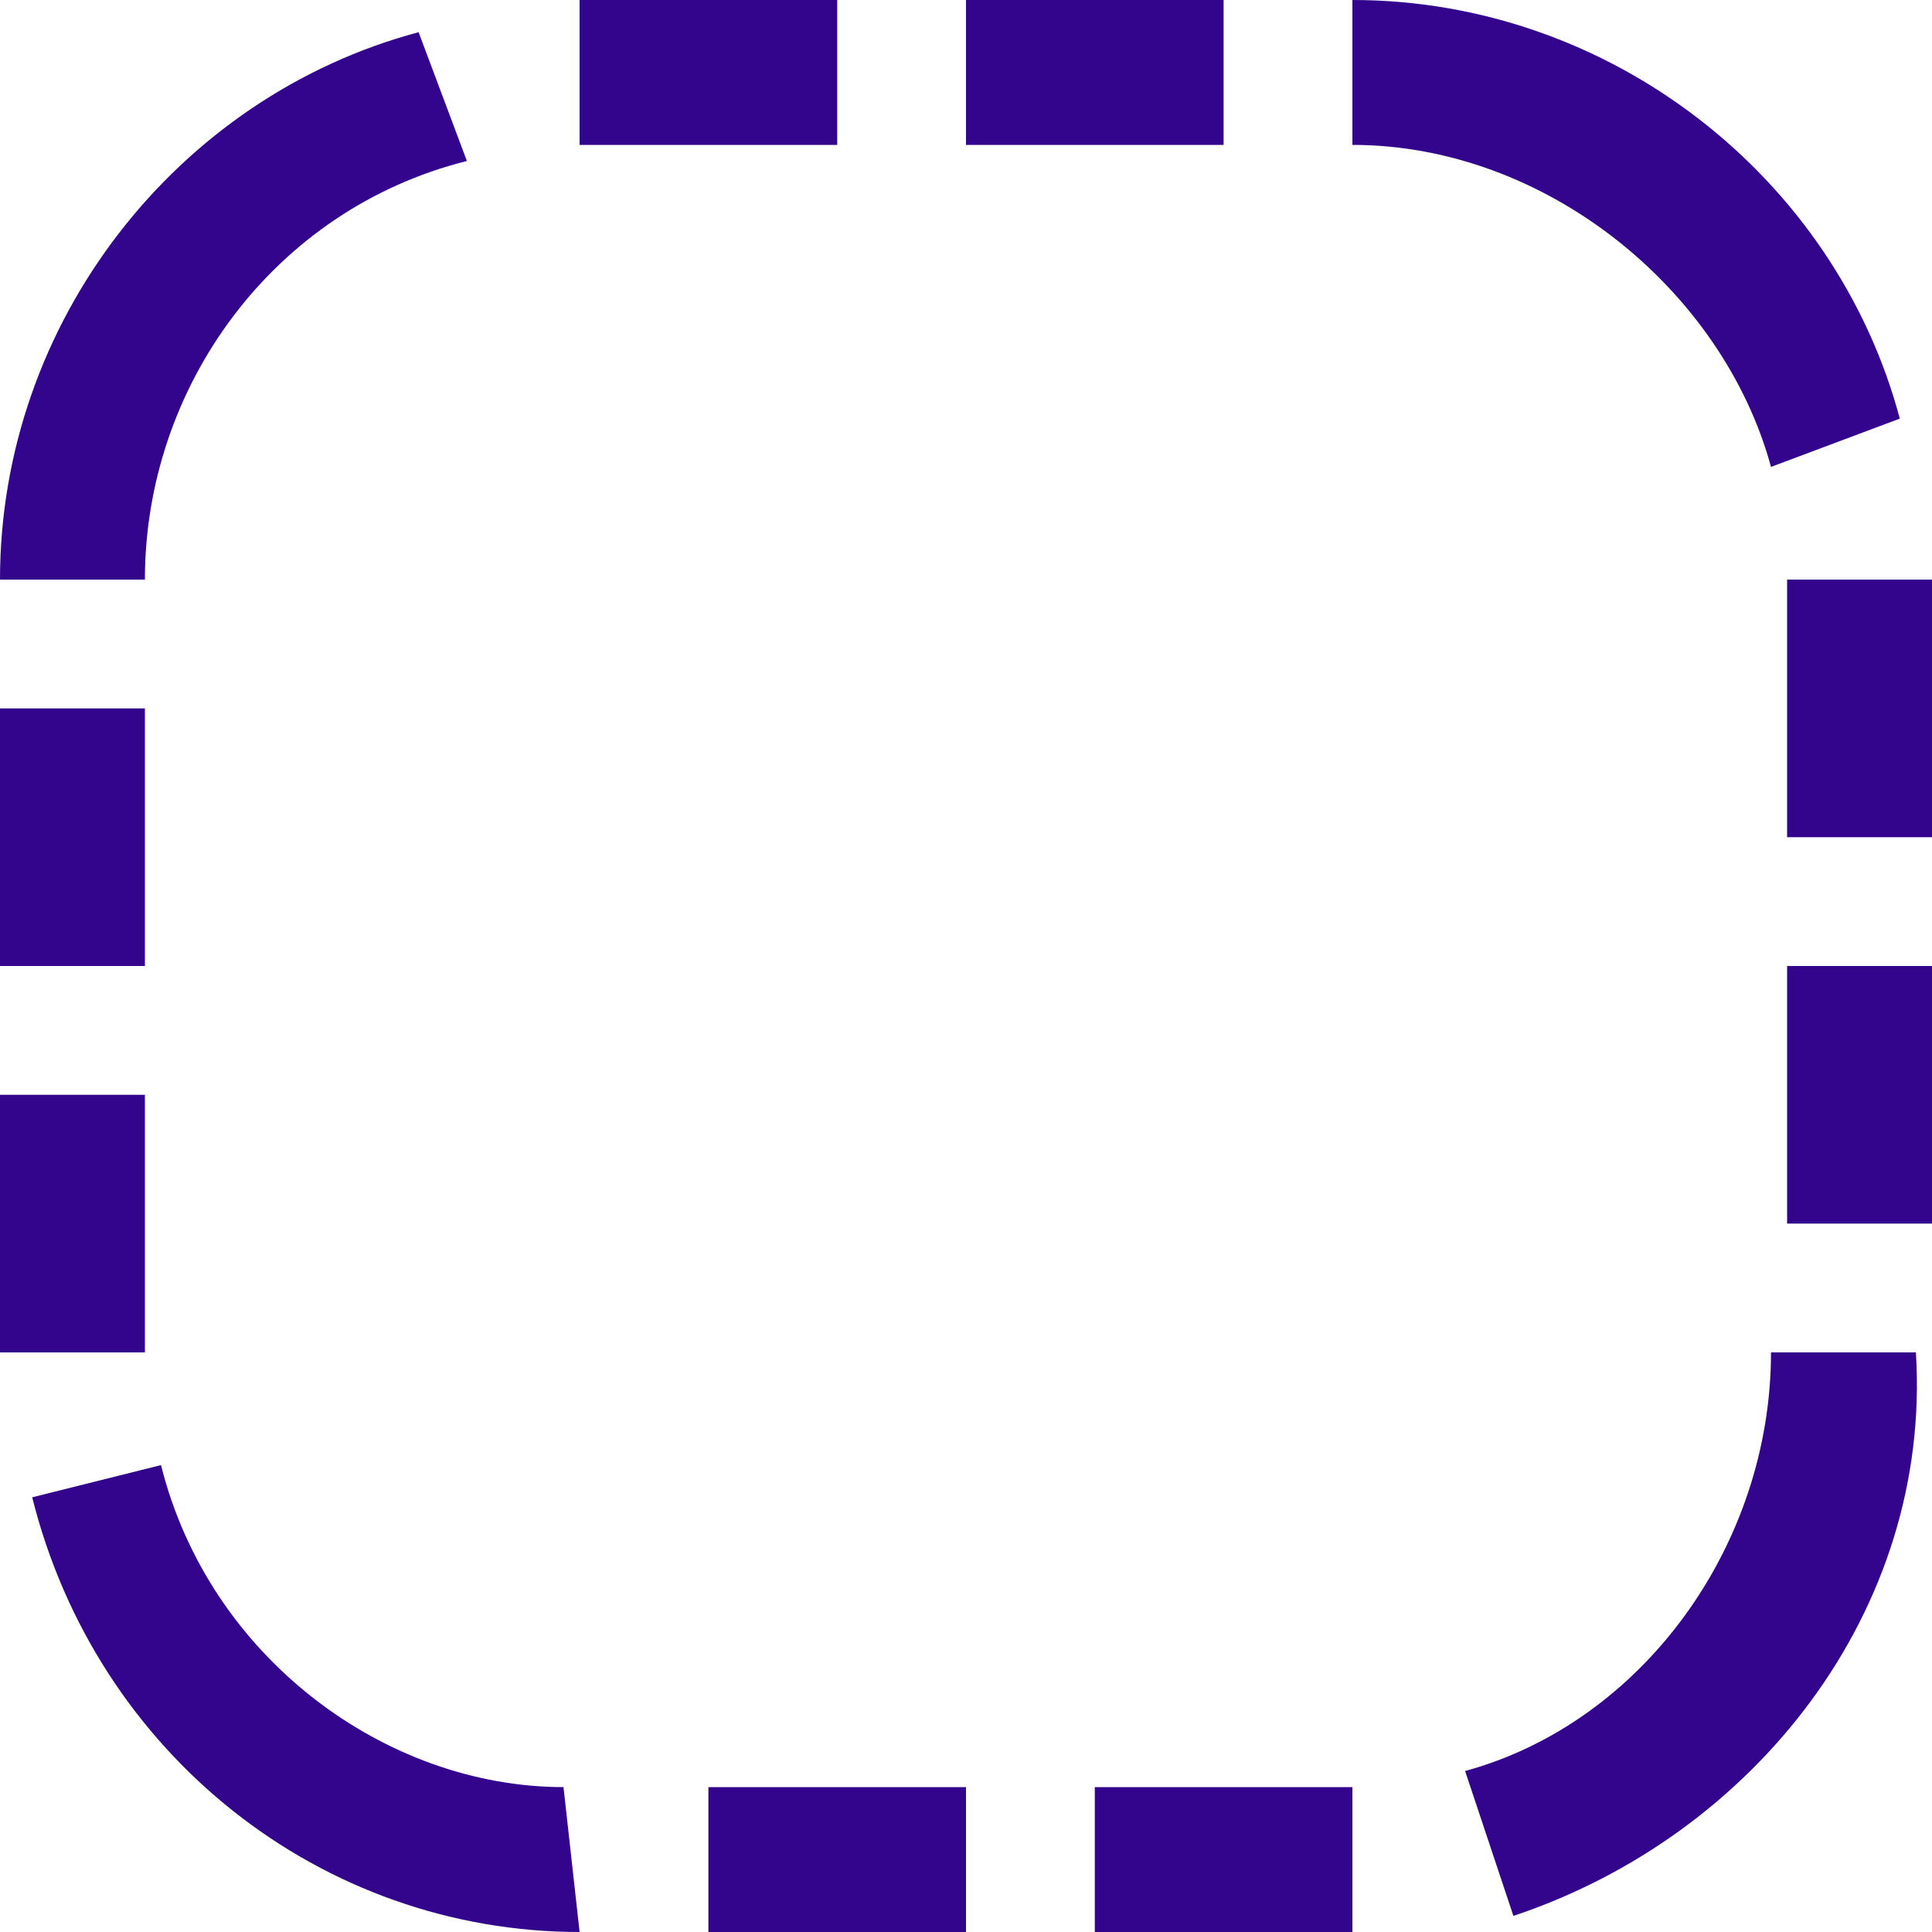 <?xml version="1.0" encoding="utf-8"?>
<!-- Generator: Adobe Illustrator 23.0.6, SVG Export Plug-In . SVG Version: 6.00 Build 0)  -->
<svg version="1.1" id="Layer_1" xmlns="http://www.w3.org/2000/svg" xmlns:xlink="http://www.w3.org/1999/xlink" x="0px" y="0px"
	 viewBox="0 0 12 12" style="enable-background:new 0 0 12 12;" xml:space="preserve">
<style type="text/css">
	.st0{fill:#231F20;}
	.st1{fill:#33058D;}
</style>
<path class="st0" d="M38,17"/>
<g>
	<path class="st1" d="M6.8,12v-0.9h1.6l0,0.8l0,0.2L6.8,12z M6,12H4.4v-0.9H6V12z M3.6,12c-1.6,0-3-1.1-3.4-2.7L1,9.1
		c0.3,1.2,1.4,2,2.5,2L3.6,12z M9.4,11.9L9.1,11c1.1-0.3,1.9-1.4,1.9-2.6l0.9,0v0C12,10,10.9,11.4,9.4,11.9z M0,8.4V6.8h0.9v1.6
		L0,8.4z M12,7.6h-0.9V6H12V7.6z M0.9,6H0V4.4h0.9V6z M12,5.2h-0.9V3.6l0.9,0V5.2z M0.9,3.6L0,3.6c0-1.6,1.1-3,2.6-3.4L2.9,1
		C1.7,1.3,0.9,2.4,0.9,3.6z M11,2.9c-0.3-1.1-1.4-2-2.6-2l0-0.9c1.6,0,3,1.1,3.4,2.6L11,2.9z M7.6,0.9H6V0h1.6V0.9z M5.2,0.9H3.6
		l0-0.9h1.6V0.9z"/>
</g>
</svg>
